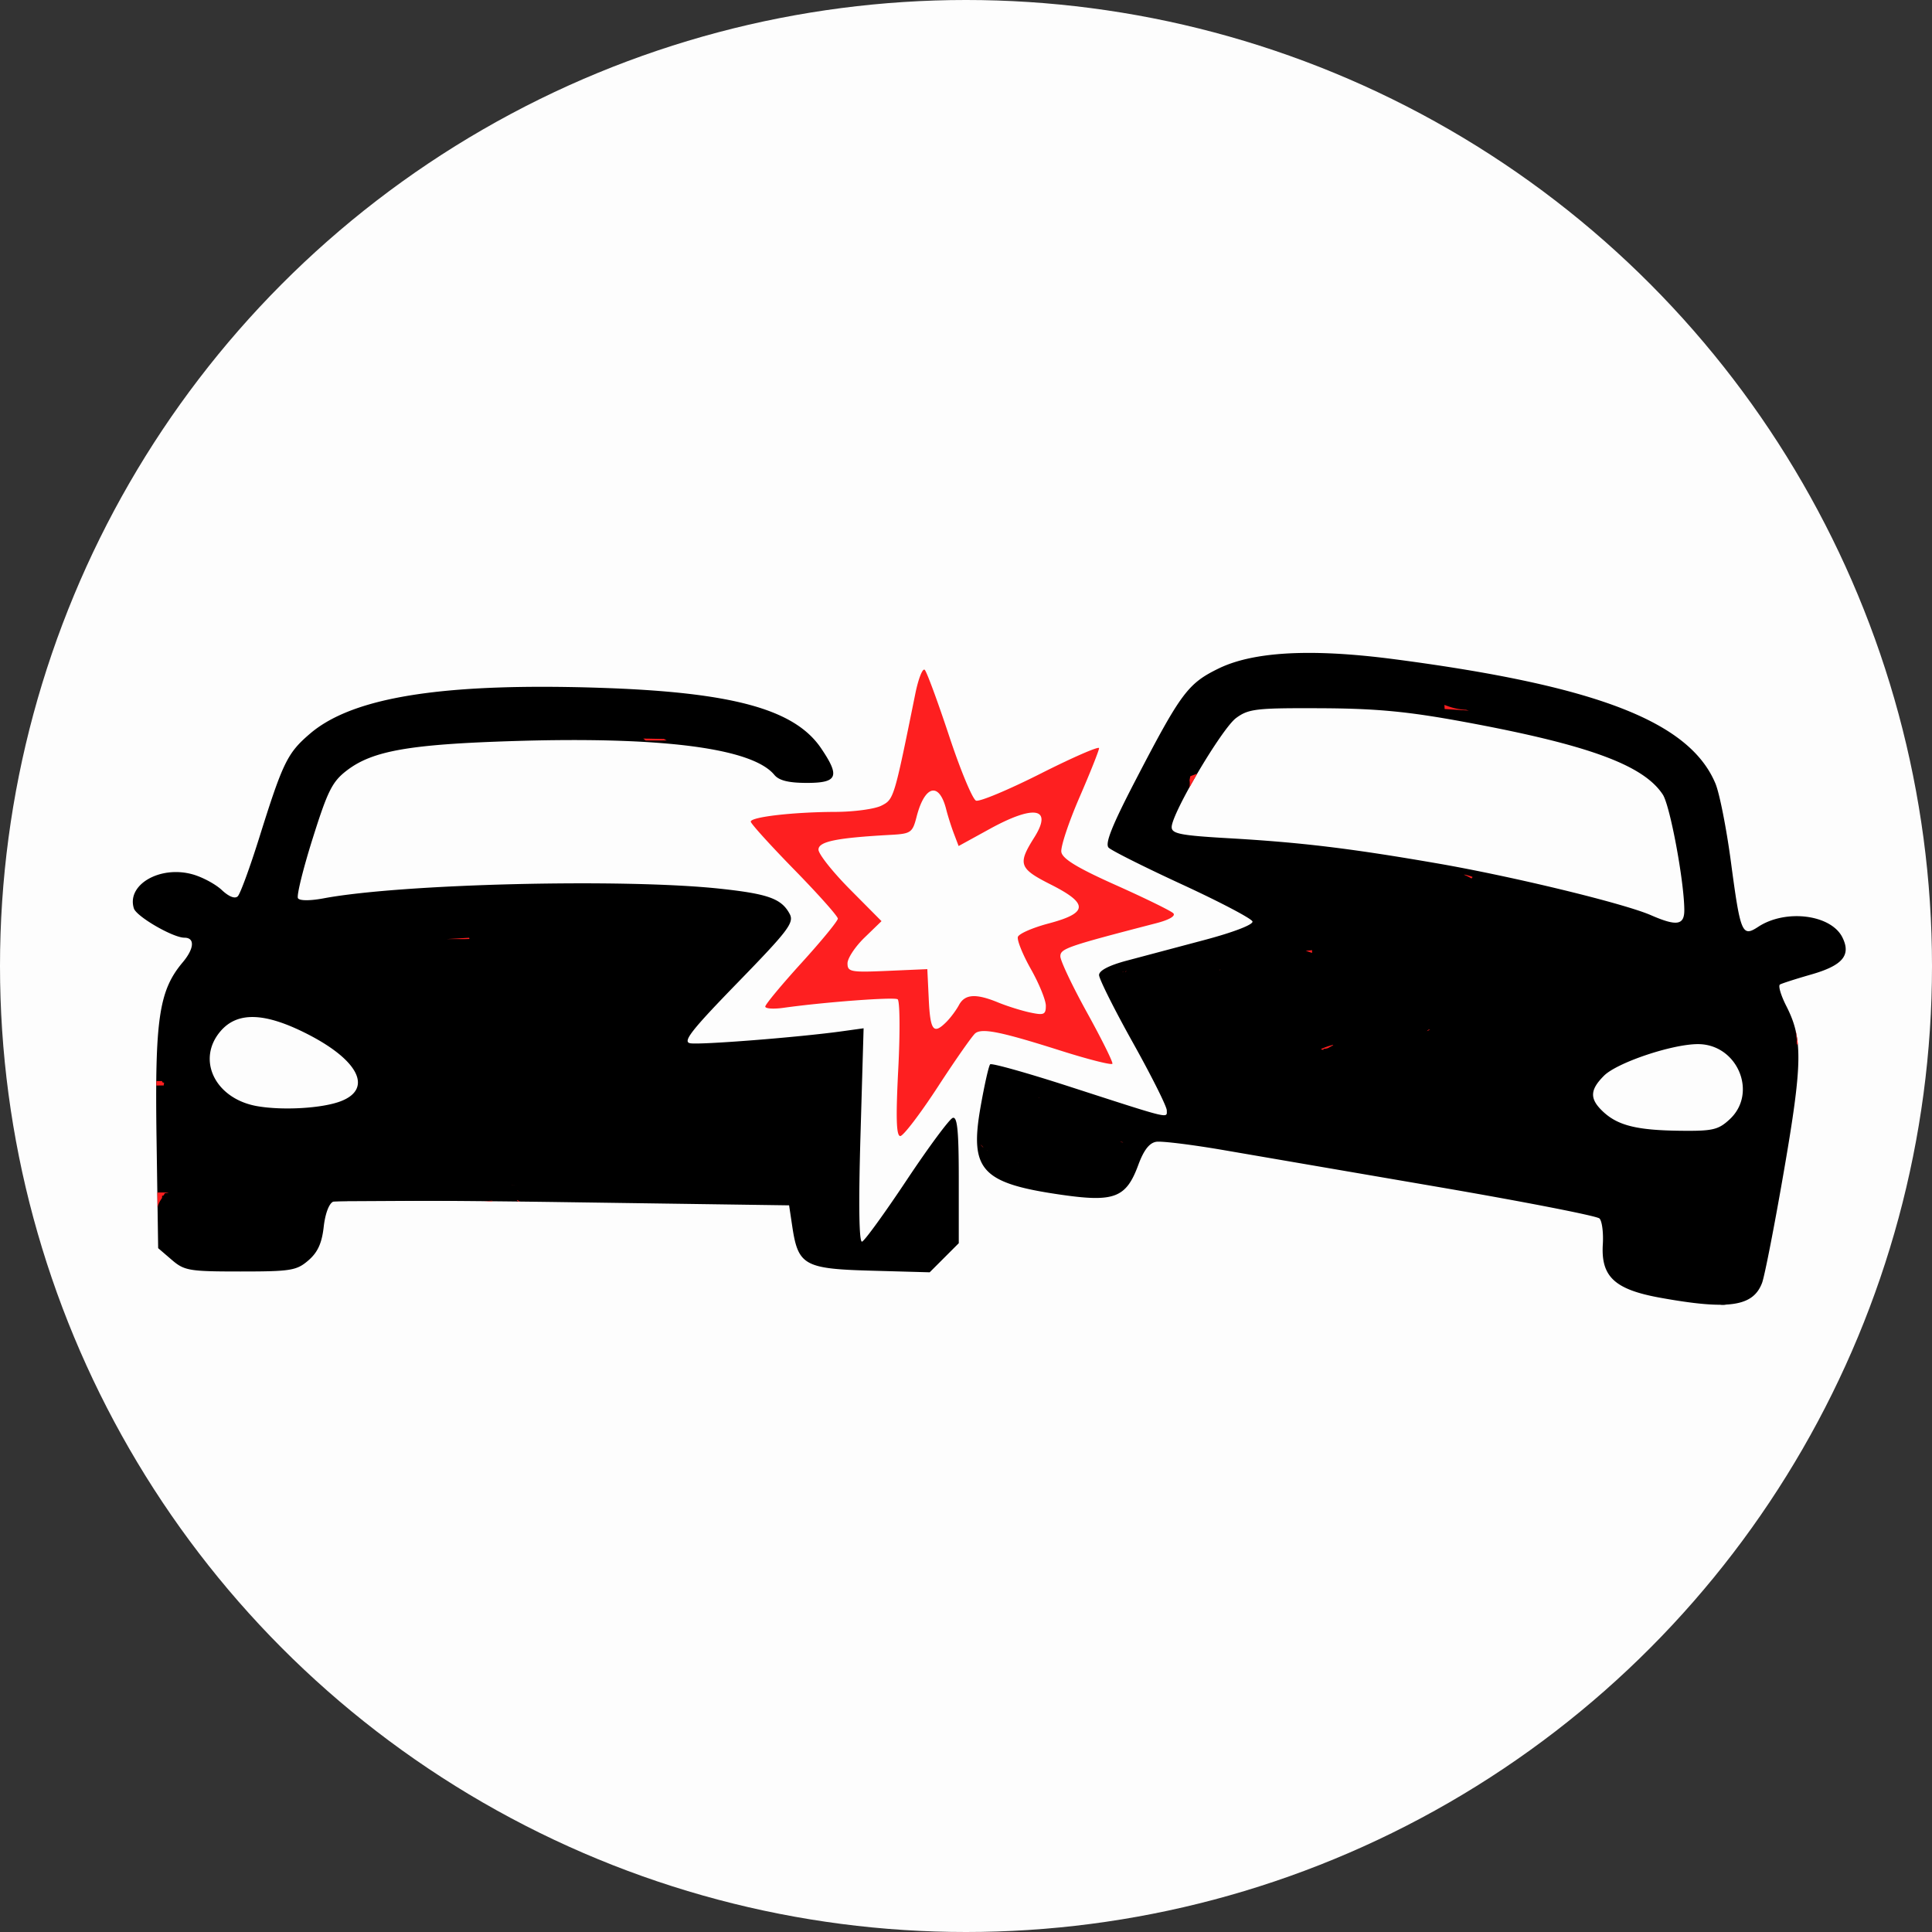 <svg xmlns="http://www.w3.org/2000/svg" height="426" width="426"><rect width="100%" height="100%" fill="#333333" stroke="none"/><circle r="213" cy="213" cx="213" fill="#fff" opacity=".99"/><circle r="188.927" cy="208.147" cx="238.644" fill="none"/><path d="M289.174 143.964c-8.882-.05-15.696 1.1-20.51 3.455-6.741 3.299-8.27 5.354-18.248 24.553-5.222 10.048-6.826 14.066-5.965 14.934.648.652 7.962 4.316 16.252 8.142 8.29 3.826 15.249 7.484 15.463 8.127.229.687-4.143 2.375-10.584 4.088-6.036 1.605-13.736 3.653-17.11 4.549-3.909 1.038-6.132 2.19-6.132 3.18 0 .853 3.36 7.569 7.467 14.923 4.106 7.355 7.466 14.067 7.466 14.914 0 1.798 1.233 2.1-21.59-5.283-9.233-2.987-17.043-5.177-17.355-4.865-.312.312-1.267 4.552-2.123 9.422-2.452 13.944.216 16.82 17.951 19.36 11.564 1.655 14.172.633 16.834-6.6 1.206-3.276 2.45-4.874 3.97-5.104 1.22-.184 7.878.638 14.798 1.828s28.178 4.841 47.24 8.114c19.062 3.272 35.119 6.408 35.682 6.97.562.563.893 3.12.736 5.68-.44 7.149 2.595 9.977 12.656 11.797 15.12 2.734 20.47 1.957 22.455-3.268.561-1.476 2.736-12.608 4.83-24.736 4.111-23.802 4.187-29.125.516-36.32-1.201-2.355-1.828-4.49-1.393-4.743.436-.253 3.542-1.248 6.9-2.212 6.933-1.99 8.82-4.239 6.862-8.176-2.509-5.047-12.496-6.307-18.55-2.34-3.574 2.341-3.92 1.517-6.032-14.32-.98-7.345-2.511-15.105-3.404-17.247-5.698-13.661-26.15-21.582-70.85-27.435-6.83-.894-12.903-1.356-18.232-1.387zm-169.44 7.475c-26.927-.02-43.133 3.277-51.373 10.33-4.997 4.278-5.977 6.282-11.21 22.98-2.048 6.532-4.17 12.326-4.72 12.875-.619.621-1.955.1-3.527-1.377-1.391-1.307-4.303-2.866-6.468-3.464-7.197-1.987-14.569 2.306-12.915 7.52.57 1.794 8.616 6.456 11.143 6.456 2.345 0 2.18 2.391-.373 5.426-5.243 6.231-6.165 12.456-5.773 38.978l.355 24.051 2.992 2.572c2.784 2.394 3.84 2.573 15.14 2.573 11.113 0 12.39-.208 14.98-2.436 2.063-1.775 2.982-3.78 3.39-7.402.331-2.938 1.193-5.21 2.107-5.56.85-.327 23.814-.278 51.03.109l49.482.703.7 4.666c1.284 8.57 2.654 9.335 17.408 9.742l12.89.357 3.207-3.207 3.207-3.209v-14.037c0-10.719-.313-13.933-1.326-13.595-.73.243-5.295 6.403-10.143 13.689-4.848 7.286-9.28 13.404-9.853 13.596-.669.224-.795-8.112-.352-23.346l.69-23.697-4.71.654c-9.56 1.33-31.573 3.06-33.573 2.639-1.664-.35.386-2.955 10.537-13.39 11.18-11.496 12.47-13.203 11.441-15.126-1.794-3.352-4.7-4.406-15.306-5.55-21.223-2.29-70.213-1.104-87.424 2.115-3.037.568-5.33.56-5.688-.02-.33-.534 1.127-6.457 3.239-13.16 3.335-10.59 4.328-12.562 7.578-15.041 5.652-4.311 13.788-5.74 36.757-6.455 32.734-1.02 52.595 1.557 57.463 7.455 1.034 1.252 3.152 1.773 7.202 1.773 6.762 0 7.333-1.419 3.09-7.664-5.868-8.634-19.666-12.376-49.089-13.314a392.489 392.489 0 0 0-12.205-.21zm166.711 4.715c1.415-.003 2.999.002 4.78.01 12.202.055 19.106.707 31.351 2.959 27.537 5.064 39.78 9.532 44.07 16.082 1.6 2.44 4.7 19.067 4.74 25.422.023 3.39-1.653 3.656-7.363 1.168-5.955-2.596-30.419-8.53-47.017-11.405-19.261-3.336-30.12-4.646-46.133-5.566-10.588-.609-12.532-.99-12.52-2.46.026-3.043 11.067-21.734 14.206-24.046 2.405-1.772 3.984-2.143 13.886-2.164zM56.155 224.26c3.173.122 7.062 1.398 11.798 3.832 11.208 5.76 14.253 12.036 7.15 14.74-4.072 1.551-12.696 2.058-18.363 1.078-9.292-1.605-13.518-10.251-8.094-16.558 1.876-2.18 4.335-3.214 7.508-3.092zm318.238 5.965c8.71 0 13.253 10.78 6.99 16.584-2.507 2.323-3.728 2.605-10.932 2.52-9.497-.113-13.687-1.147-16.945-4.182-3.03-2.823-2.988-4.797.168-7.953 2.89-2.891 15.014-6.97 20.719-6.97z"/><path d="M368.206 285.604c-12.214-2.395-13.867-3.852-13.867-12.224 0-4.474-.395-5.8-1.866-6.258-3.067-.954-95.532-16.622-98.118-16.626-1.942-.003-2.613.9-3.611 4.867-1.737 6.896-4.447 8.41-13.512 7.546-11.284-1.075-17.342-2.978-19.733-6.197-1.985-2.672-2.032-3.375-.77-11.486.74-4.751 1.767-8.9 2.284-9.22.516-.32 9.39 2.131 19.72 5.446 10.549 3.385 19.185 5.622 19.702 5.105.518-.518-2.608-7.354-7.13-15.597-4.429-8.071-7.87-15.219-7.649-15.884.222-.665 7.81-3.169 16.863-5.563 11.813-3.125 16.55-4.83 16.783-6.041.24-1.245-3.902-3.604-15.768-8.982-8.851-4.011-16.339-7.69-16.639-8.177-.543-.878 11.595-24.894 15.962-31.582 7.443-11.4 29.416-12.781 71.184-4.475 27.75 5.52 39.452 11.138 44.783 21.502 1.193 2.318 2.893 10.114 4.144 18.995 1.167 8.285 2.407 15.524 2.755 16.087.36.584 1.938.095 3.668-1.137 4.132-2.942 8.674-3.686 13.261-2.172 8.51 2.808 7.24 8.744-2.309 10.786-3.375.723-6.525 1.65-6.999 2.06-.474.41.213 2.807 1.526 5.327 3.75 7.193 3.654 13.24-.59 37.568-2.122 12.162-4.145 22.86-4.495 23.773-.707 1.842-5.898 4.847-8.06 4.664-.762-.065-5.946-1.012-11.519-2.105zm11.755-36.722c5.342-2.763 6.82-8.378 3.762-14.292-2.404-4.649-7.016-6.071-14.603-4.504-20.305 4.194-25.346 14.568-9.32 19.177 5.7 1.64 16.654 1.432 20.16-.381zm-8.117-49.089c-.053-2.328-.706-8.46-1.452-13.626-1.572-10.886-3.745-14.266-11.792-18.344-14.05-7.12-63.784-15.204-79.261-12.883-2.955.443-6.323 1.87-8.26 3.5-3.208 2.7-13.806 22.172-13.806 25.367 0 1.302 1.545 1.619 7.887 1.619 23.973 0 79.645 9.64 98.246 17.013 7.33 2.905 8.554 2.52 8.438-2.646zM37.957 276.607l-2.686-2.686.334-26.38c.313-24.707.482-26.657 2.656-30.72 1.277-2.386 3.077-4.964 4-5.73 2.847-2.363 1.886-4.06-3.3-5.827-9.062-3.088-11.548-7.741-5.741-10.744 5.356-2.77 12.227-1.437 15.994 3.102 2.92 3.52 4.173 1.615 9.07-13.793 5.615-17.664 8.39-21.786 17.32-25.736 9.647-4.266 18.138-5.2 47.269-5.2 28.582 0 37.314.915 46.64 4.89 5.759 2.455 13.093 9.033 13.093 11.743 0 2.852-7.305 3.421-10.667.83-4.108-3.166-9.348-5.265-15.896-6.364-10.348-1.738-39.487-2.325-54.354-1.094-25.012 2.07-27.899 3.975-33.687 22.242-2.088 6.589-3.796 12.536-3.796 13.216 0 1.268 2.38 1.124 18.667-1.128 22.57-3.12 79.923-2.094 86.983 1.557 5.657 2.925 5.035 4.282-8.028 17.507-6.759 6.843-12.289 13.018-12.289 13.721 0 1.653 2.492 1.611 22.295-.375 9.036-.907 16.766-1.265 17.178-.797.412.469.366 10.9-.103 23.182-.469 12.282-.605 22.73-.304 23.217 1.013 1.639 2.704-.406 11.974-14.476l9.227-14.005.3 13.763c.282 12.938.159 13.913-2.053 16.267-2.211 2.353-3.109 2.504-14.966 2.504-14.37 0-16.216-.87-17.438-8.207-.372-2.233-.865-4.665-1.097-5.404-.332-1.06-11.25-1.285-51.916-1.066l-51.497.277-.598 5.214c-.938 8.166-2.903 9.186-17.702 9.186-11.61 0-12.326-.13-14.882-2.686zm38.035-33.075c2.961-1.531 3.698-3.13 3.181-6.906-.394-2.881-4.667-6.466-11.72-9.832-8.811-4.205-14.806-4.505-18.61-.93-6.428 6.036-3.745 15.47 5.23 18.389 4.357 1.417 18.697.945 21.92-.721z"/><path d="M285.67 146.535c-10.805.042-12.744.43-16.13 2.253-2.348 1.263-5.284 3.424-6.528 4.801-2.536 2.807-17.951 31.713-17.274 32.39.24.24 7.373 3.598 15.852 7.462 8.48 3.864 16.135 7.75 17.015 8.636 1.423 1.434 1.407 1.757-.148 2.913-.962.714-9.002 3.177-17.867 5.472-8.865 2.295-16.117 4.634-16.117 5.198 0 .563 3.615 7.525 8.033 15.472 7.6 13.67 8.765 17.252 5.6 17.21-.752-.011-9.515-2.652-19.475-5.868s-18.42-5.848-18.803-5.848c-.382 0-1.292 3.836-2.021 8.524-1.7 10.927-.57 13.116 7.693 14.902 9.012 1.948 18.47 2.561 20.652 1.34 1.094-.612 2.723-3.435 3.621-6.273 1.174-3.71 2.246-5.247 3.815-5.471 2.715-.389 96.123 15.435 99.418 16.842 2.06.88 2.4 1.827 2.4 6.709 0 8.252 1.22 9.339 12.916 11.5 13.2 2.438 13.202 2.439 16.35-.34 2.442-2.156 3.098-4.6 6.459-24.043 4.573-26.457 4.664-30.472.865-38.23-3.05-6.229-2.604-7.805 2.219-7.844 3.84-.032 10.15-2.463 10.803-4.165.416-1.085-.365-2.59-2.137-4.115-3.948-3.396-10.052-3.238-14.342.371-3.261 2.745-6.45 2.84-6.482.194-.08-6.46-4.572-31.412-6.243-34.67-5.35-10.435-18.065-15.891-51.875-22.264-13.241-2.496-18.942-3.023-33.066-3.058-1.935-.005-3.66-.006-5.203 0zm-.207 7.044c19.87-.044 60.61 6.83 73.135 13.176 4.753 2.409 11.742 9.078 11.742 11.205 0 .546.746 6.351 1.66 12.9.914 6.55 1.408 12.568 1.1 13.372-.72 1.877-3.402 1.794-8.094-.248-16.932-7.368-74.54-17.447-99.91-17.48-6-.009-8.859-.426-9.182-1.344-.685-1.947 10.205-23.227 13.645-26.665 1.613-1.611 4.909-3.472 7.324-4.132 1.937-.53 4.9-.775 8.58-.784zm-162.057.41c-32.041-.031-37.915.634-48.217 5.471-8.349 3.92-10.375 7.092-16.06 25.13-2.81 8.912-5.725 16.295-6.56 16.616-.837.322-2.493-.624-3.733-2.13-4.12-5.008-9.466-6.392-14.98-3.88-5.382 2.453-2.803 6.424 6.218 9.577 2.274.794 4.356 2.024 4.627 2.73.271.707-.805 2.988-2.392 5.069-5.266 6.903-5.739 9.876-5.79 36.384-.052 27.418.091 28.035 6.794 29.143 6.098 1.008 22.722-.2 24.283-1.766.746-.747 1.607-3.868 1.916-6.933l.56-5.574 50.668-.295c27.867-.163 51.747-.034 53.067.287 1.928.468 2.398 1.325 2.398 4.365 0 3.888 1.555 7.843 3.627 9.227.646.43 6.739.791 13.541.8 16.27.022 16.078.218 15.67-16.025l-.303-12.059-8.95 13.518c-8.234 12.435-10.778 15.046-12.284 12.61-.308-.499-.149-11.178.353-23.733.503-12.555.76-22.995.573-23.197-.188-.203-9.027.481-19.645 1.52-14.06 1.373-19.624 1.566-20.48.71-.856-.856 1.101-3.586 7.203-10.05 19.617-20.784 17.692-18.216 15.383-20.53-2.717-2.722-8.92-3.496-35.221-4.402-22.649-.781-49.536.547-63.008 3.113-7.533 1.435-9.525 1.26-9.525-.838 0-.734 1.724-6.815 3.83-13.512 4.489-14.274 7.55-18.279 15.875-20.773 13.191-3.952 58.81-4.545 75.761-.985 4.617.97 9.197 2.783 11.997 4.75 3.512 2.468 5.246 3.037 7.732 2.54 1.763-.353 3.205-1.024 3.205-1.493 0-1.858-5.83-7.625-9.71-9.605-9.599-4.897-16.738-5.748-48.423-5.78zM55.904 222.29c3.091.039 6.817 1.18 11.526 3.428 12.963 6.189 16.822 13.807 9.31 18.387-2.721 1.66-5.3 2.1-12 2.056-10.813-.07-15.244-1.592-18.45-6.335-3.261-4.824-2.593-9.849 1.905-14.346 2.163-2.163 4.618-3.228 7.71-3.19zm318.594 6.084c11.815.204 16.702 15.763 5.43 21.592-6.7 3.465-24.089.884-28.485-4.226-3.102-3.608-3.062-5.007.26-8.955 2.776-3.3 11.678-6.906 20.342-8.24.846-.131 1.665-.184 2.453-.17z"/><path d="M203.824 147.652c-.49-.138-1.365 2.173-2.017 5.394-4.68 23.105-4.71 23.206-7.467 24.6-1.467.742-6.028 1.36-10.135 1.373-9.262.03-18.666 1.113-18.666 2.148 0 .428 4.32 5.198 9.6 10.6 5.28 5.402 9.601 10.254 9.601 10.781 0 .527-3.6 4.915-8 9.754-4.4 4.839-8 9.177-8 9.64 0 .464 1.8.59 4 .28 8.961-1.26 24.326-2.415 25.18-1.89.502.307.568 7.22.146 15.36-.558 10.78-.438 14.802.444 14.802.666 0 4.416-4.92 8.332-10.934 3.916-6.013 7.625-11.304 8.242-11.756 1.554-1.14 5.71-.288 18.723 3.84 6.16 1.954 11.324 3.261 11.476 2.904.152-.357-2.367-5.435-5.6-11.285-3.232-5.85-5.876-11.424-5.876-12.387 0-1.708 1.414-2.197 21.2-7.328 2.814-.73 4.285-1.597 3.698-2.183-.535-.536-6.237-3.327-12.67-6.204-8.503-3.802-11.782-5.798-12.014-7.31-.175-1.144 1.625-6.561 4-12.037 2.376-5.476 4.319-10.357 4.319-10.848 0-.49-5.792 2.03-12.87 5.604-7.077 3.574-13.492 6.26-14.255 5.966-.764-.292-3.429-6.693-5.922-14.222s-4.912-14.099-5.377-14.602a.2.2 0 0 0-.092-.06zm114.666 7.773c.02.304.028.607.051.91 1.436.091 3.489.23 5.357.348-.041-.01-.083-.017-.125-.027-.183-.044-.363-.1-.544-.149a5.414 5.414 0 0 1-.653-.033c-1.659-.211-2.469-.44-3.986-1.006-.048-.018-.056-.026-.1-.043zm-176.662 7.434c.181.122.354.255.51.412 1.558.009 3.116.014 4.674-.01a7.86 7.86 0 0 1-.604-.319c-1.526-.027-3.053-.075-4.58-.084zm122.162 7.734c-.11.038-.218.082-.328.12-.42.149-.807.286-1.207.45-.06.297-.118.594-.17.893.103.527.054 1.065-.027 1.604a141.238 141.238 0 0 1 1.732-3.067zm-58.068 3.729c1.052.1 2.043 1.468 2.72 4.168.356 1.416 1.117 3.808 1.69 5.316l1.041 2.742 6.846-3.762c9.9-5.44 13.955-4.665 9.832 1.877-3.7 5.87-3.36 6.838 3.633 10.368 8.388 4.234 8.27 6.277-.495 8.6-3.476.92-6.512 2.247-6.746 2.948-.233.702 1.058 3.902 2.87 7.112 1.811 3.21 3.292 6.841 3.292 8.07 0 1.961-.423 2.143-3.466 1.494-1.907-.407-5.085-1.403-7.063-2.217-4.907-2.016-7.325-1.857-8.625.57-.603 1.128-1.855 2.81-2.781 3.735-2.845 2.845-3.55 1.938-3.879-4.984l-.318-6.666-8.801.384c-8.091.354-8.799.22-8.799-1.658 0-1.123 1.686-3.677 3.748-5.676l3.75-3.632-6.95-7.002c-3.821-3.852-6.948-7.796-6.948-8.766 0-1.79 3.964-2.602 15.937-3.258 4.445-.243 4.798-.49 5.697-3.992 1.01-3.932 2.462-5.9 3.815-5.771zm116.902 18.513l.059.076c.549.227 1.077.49 1.578.792.081-.11.166-.216.25-.323a8.468 8.468 0 0 0-1.887-.545zm-219.369 13.942c-1.58.091-4.16.245-4.928.279l4.022.012.275-.01c.235-.008.469-.012.703-.02-.015-.031-.024-.064-.04-.095a.275.275 0 0 1-.032-.167zm185.863 2.736c-.472.055-.945.098-1.418.14.47.139.936.292 1.397.47.005-.203.004-.406.021-.61zm-20.115 4.234c-.119.05-.241.085-.361.13.017.007.032.017.049.025l.312-.155zm-20.773.391c-.075.01-.179.029-.28.047-.034.03-.067.06-.103.088.083-.019.165-.04.246-.063.033-.019.106-.054.137-.072zm-.65.123c-.226.05-.386.091-.167.076-.426.229-.156.085.166-.076zm67.581 12.74c-.149.034-.326.008-.447.102-.115.09-.193.172-.289.258.158-.048.269-.114.736-.36zm80.586.377c.063.537.12.988.211 1.758.008.384.014.767.026 1.15l.23.014a22.297 22.297 0 0 0-.459-2.922h-.008zm-101.982 2.998c-.319.085-.636.171-.951.268-.601.184-1.18.43-1.762.67.174.093.351.171.55.168.054-.001-.048-.137 0-.16.166-.079.363-.057.542-.096.144-.032.286-.07.43-.106.37-.203.742-.401 1.11-.609.032-.038.068-.075.085-.113.003-.007-.005-.015-.004-.022zm102.238.875l.002.047.092-.023a.446.446 0 0 1-.094-.024zm-361.719 7.112l-.01.996c.558-.01 1.115-.012 1.672-.024a.826.826 0 0 1 .006-.453c.017-.052.042-.098.06-.148-.115-.013-.23-.029-.347-.041-.046-.112-.105-.22-.16-.33h-1.22zm188.573 1.257l-.03.028-.015.017-.004.016c.016-.018.032-.042.049-.06zm5.886 2.393l.053.043c.148.044.369.12.28.082-.11-.046-.222-.084-.333-.125zm18.065 9.75c.016.05.304.102.648.148-.047-.027-.104-.052-.15-.08-.167-.02-.332-.044-.498-.068zm-30.838.592c.163.208.76.838.629.635-.146-.228-.386-.432-.63-.635zm1.379 1.219l.174.128h.021l-.037-.033c-.064-.04-.087-.052-.158-.095zm6.97 2.755c.021.015.115.045.088.014l-.002-.002c-.06-.014-.097-.02-.085-.012zm-110.683 4.975c-.264.011-.723.025-1.059.037-.016.005-.04.007-.056.012l1.115-.049zm-2.8.096c-.046 0-.07.003-.116.004h.107l.008-.004zm-73.884 1.533c-.82 0-1.64.009-2.46.012l.046 3.218h.045c.102-.728.52-1.373.942-2.017.009-.162.028-.327.017-.48.103-.016.205-.036.307-.053.102-.168.209-.334.293-.506.268-.048.535-.098.803-.149.001-.008.006-.017.007-.025zm76.768 1.685c.132.112.255.22.393.333.105 0 .213.003.318.004a1.61 1.61 0 0 1-.467-.334l-.244-.002zm-5.229.137c-.012 0-.024 0-.037.002l-.006.076c.016-.026.028-.052.043-.078zm-.043.078l-.03.053h.027c0-.018.003-.035.004-.053zm-.087-.072c-.627.034-1.254.066-1.881.102l1.865.021c.005-.05.01-.076.015-.123z" fill="#fe1f20"/></svg>